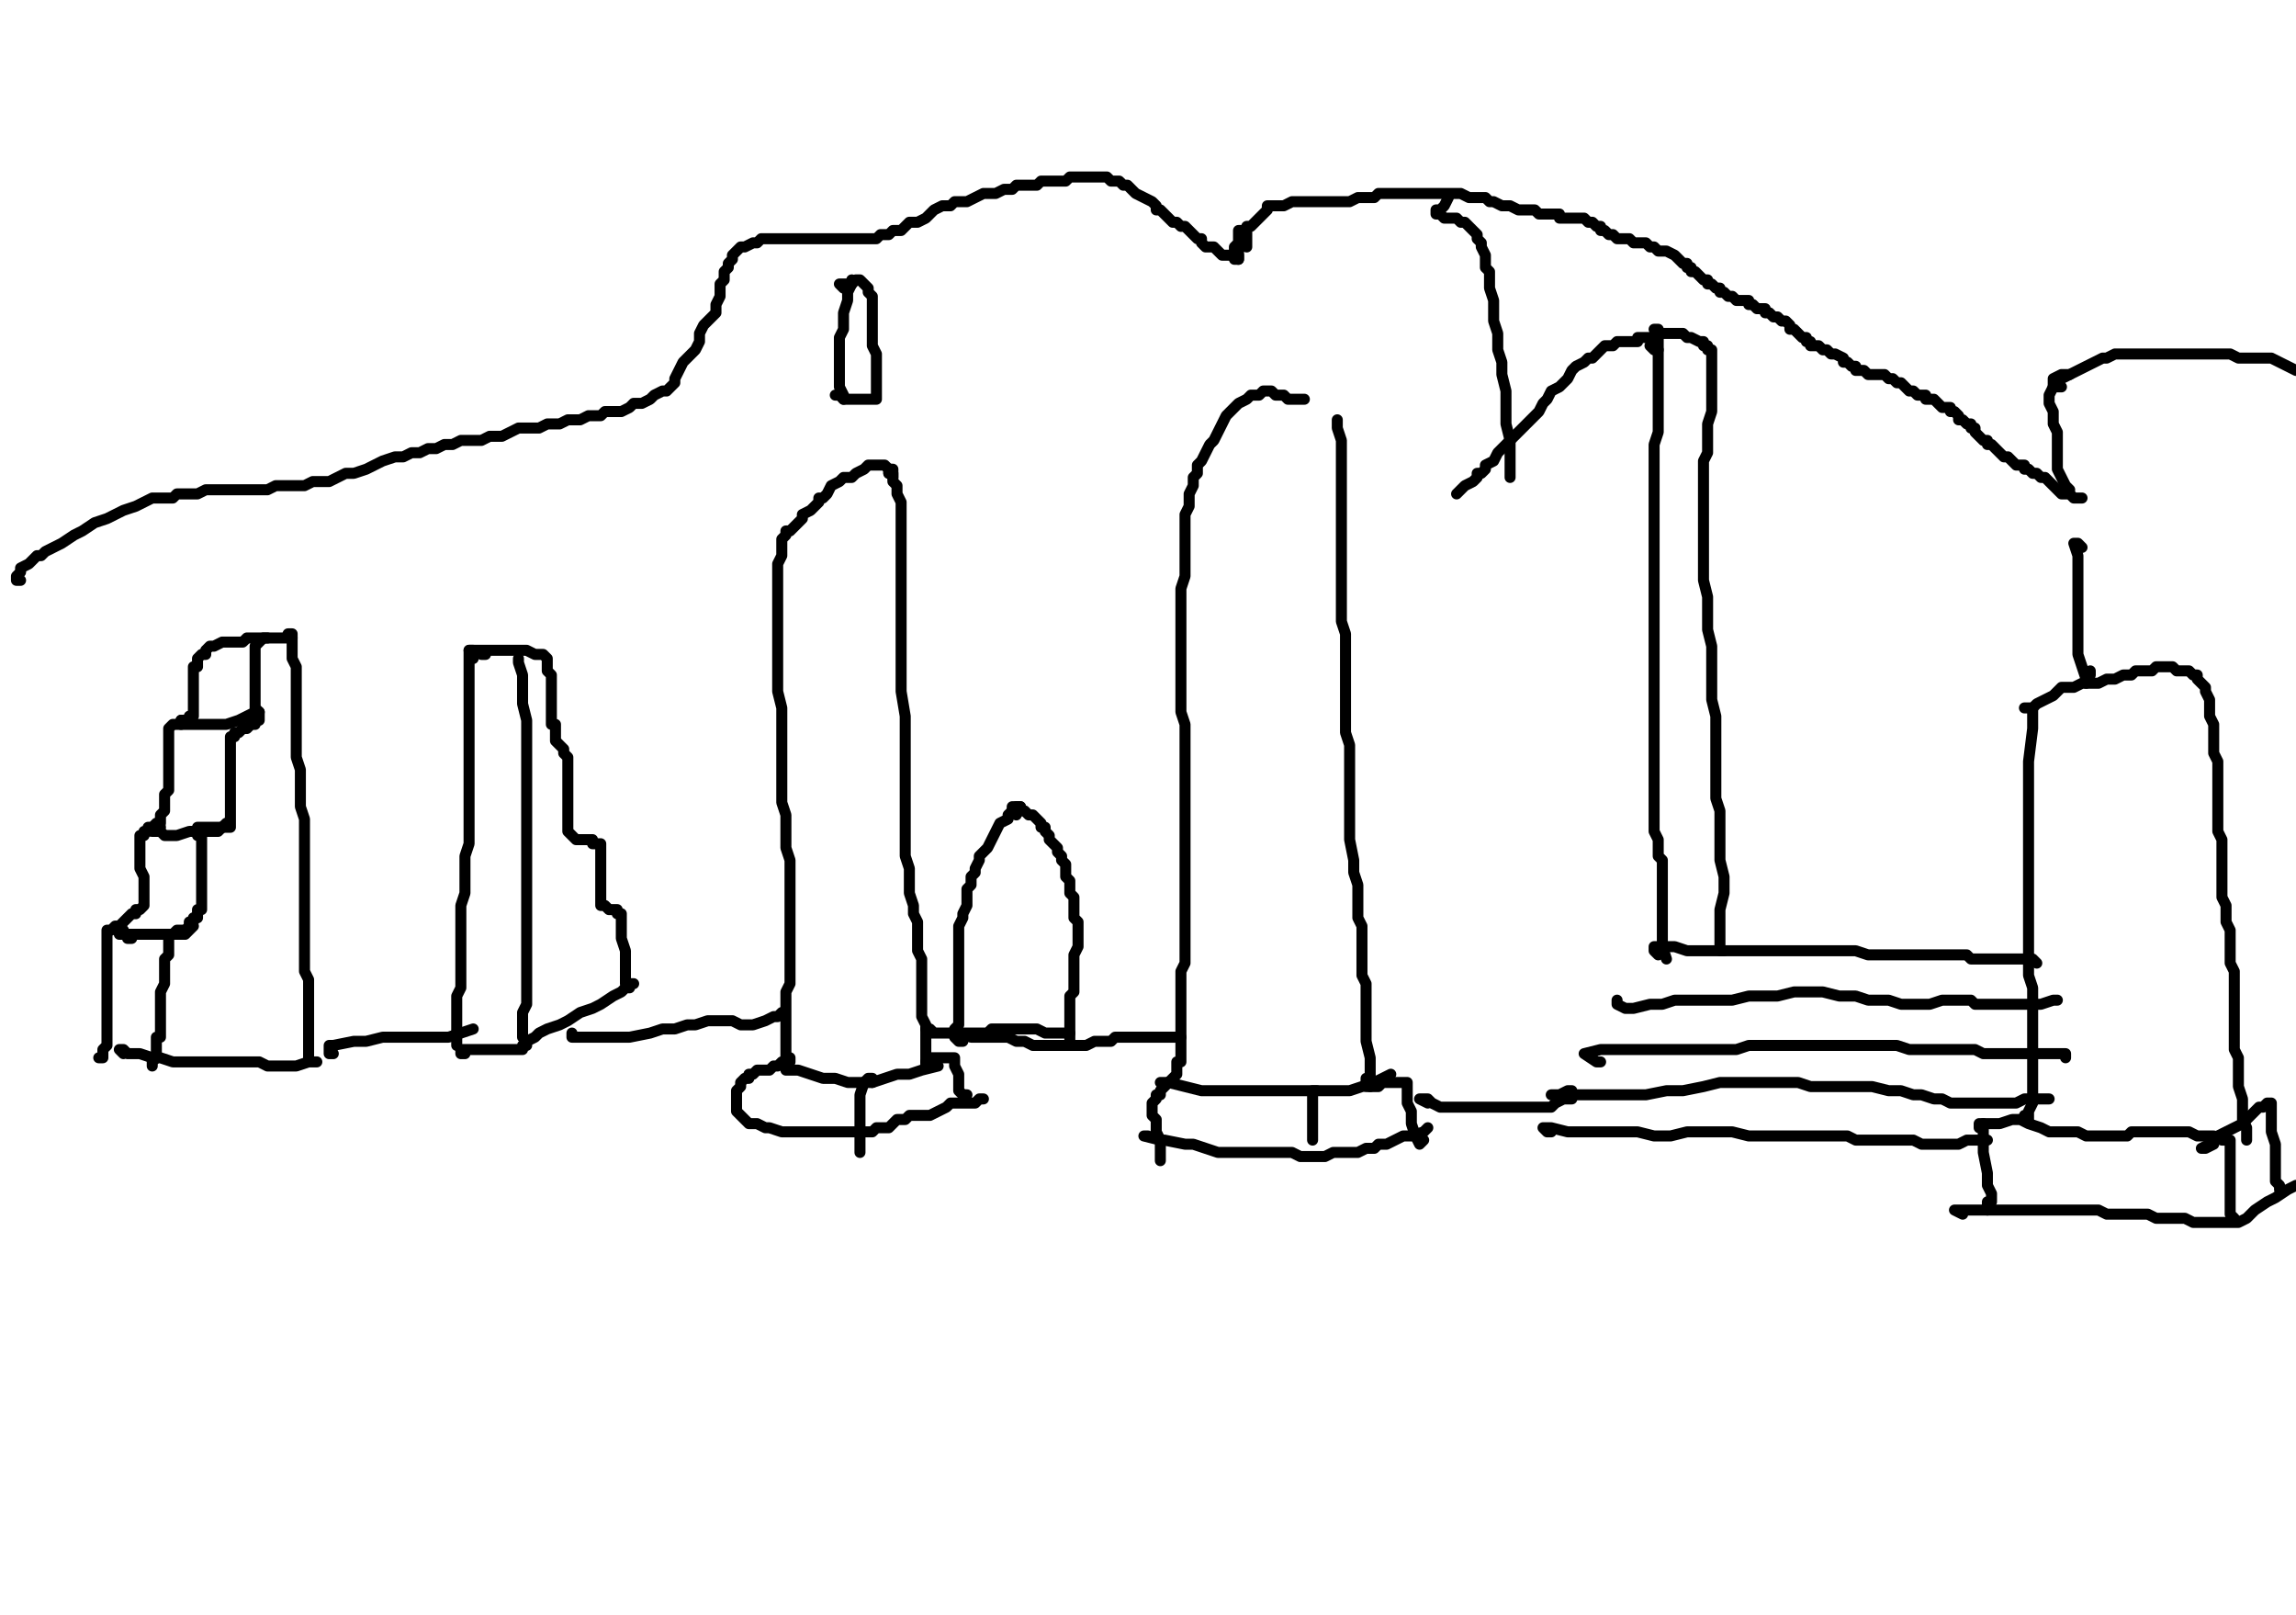 <?xml version="1.0" encoding="utf-8" ?>
<svg baseProfile="full" height="2488" version="1.1" width="3539" xmlns="http://www.w3.org/2000/svg" xmlns:ev="http://www.w3.org/2001/xml-events" xmlns:xlink="http://www.w3.org/1999/xlink"><defs /><path d="M3133.09,1097.22L3133.09,1090.87L3133.09,1097.22L3133.09,1122.59L3126.75,1173.32L3126.75,1217.72L3126.75,1243.09L3126.75,1262.12L3126.75,1281.14L3126.75,1300.17L3126.75,1319.2L3126.75,1338.22L3126.75,1357.25L3126.75,1369.94L3126.75,1388.96L3126.75,1401.65L3126.75,1420.67L3126.75,1433.36L3126.75,1446.04L3126.75,1458.73L3126.75,1477.75L3126.75,1490.44L3126.75,1503.12L3133.09,1522.15L3133.09,1541.18L3133.09,1553.86L3133.09,1572.89L3133.09,1585.57L3133.09,1598.26L3133.09,1610.94L3133.09,1623.63L3133.09,1636.31L3133.09,1655.34L3133.09,1668.02L3133.09,1680.71L3133.09,1699.73L3126.75,1712.42L3126.75,1725.1L3120.41,1725.1L3120.41,1718.76" fill="none" stroke="#000000" style="-webkit-tap-highlight-color: rgba(0, 0, 0, 0); stroke-linecap: round; stroke-linejoin: round; stroke-width: 17;" /><path d="M3056.99,1737.79L3056.99,1731.45L3056.99,1744.13L3056.99,1775.84L3063.33,1807.55L3063.33,1826.58L3069.67,1839.27L3069.67,1851.95L3063.33,1858.29L3063.33,1864.63L3063.33,1851.95" fill="none" stroke="#000000" style="-webkit-tap-highlight-color: rgba(0, 0, 0, 0); stroke-linecap: round; stroke-linejoin: round; stroke-width: 17;" /><path d="M3050.64,1737.79L3050.64,1731.45L3056.99,1731.45L3069.67,1731.45L3082.35,1731.45L3101.38,1725.1L3114.07,1725.1L3126.75,1731.45L3145.78,1737.79L3158.46,1744.13L3171.15,1744.13L3190.17,1744.13L3202.86,1744.13L3215.54,1750.47L3228.23,1750.47L3247.25,1750.47L3259.94,1750.47L3278.97,1750.47L3285.31,1744.13L3297.99,1744.13L3310.68,1744.13L3317.02,1744.13L3329.7,1744.13L3342.39,1744.13L3355.07,1744.13L3361.42,1744.13L3374.1,1744.13L3386.78,1750.47L3393.13,1750.47L3405.81,1750.47L3412.15,1750.47L3424.84,1756.82L3431.18,1756.82L3437.52,1756.82L3437.52,1763.16L3437.52,1769.5L3437.52,1782.18L3437.52,1794.87L3437.52,1813.9L3437.52,1832.92L3437.52,1845.61L3437.52,1858.29L3437.52,1870.98L3443.87,1877.32" fill="none" stroke="#000000" style="-webkit-tap-highlight-color: rgba(0, 0, 0, 0); stroke-linecap: round; stroke-linejoin: round; stroke-width: 17;" /><path d="M3412.15,1763.16L3399.47,1769.5L3393.13,1769.5L3405.81,1763.16L3418.5,1750.47L3431.18,1744.13L3443.87,1737.79L3456.55,1731.45L3469.23,1718.76L3475.58,1712.42L3481.92,1706.08L3488.26,1706.08L3494.6,1699.73L3500.95,1699.73L3500.95,1706.08L3500.95,1712.42L3500.95,1718.76L3500.95,1731.45L3500.95,1744.13L3507.29,1763.16L3507.29,1782.18L3507.29,1807.55L3507.29,1820.24L3513.63,1826.58L3513.63,1832.92" fill="none" stroke="#000000" style="-webkit-tap-highlight-color: rgba(0, 0, 0, 0); stroke-linecap: round; stroke-linejoin: round; stroke-width: 17;" /><path d="M3025.27,1870.98L3012.59,1864.63L3018.93,1864.63L3031.62,1864.63L3044.3,1864.63L3063.33,1864.63L3082.35,1864.63L3107.72,1864.63L3133.09,1864.63L3158.46,1864.63L3177.49,1864.63L3202.86,1864.63L3215.54,1864.63L3234.57,1864.63L3247.25,1870.98L3253.6,1870.98L3266.28,1870.98L3278.97,1870.98L3291.65,1870.98L3304.34,1870.98L3310.68,1870.98L3323.36,1877.32L3329.7,1877.32L3342.39,1877.32L3348.73,1877.32L3361.42,1877.32L3367.76,1877.32L3380.44,1883.66L3386.78,1883.66L3399.47,1883.66L3405.81,1883.66L3412.15,1883.66L3424.84,1883.66L3431.18,1883.66L3437.52,1883.66L3443.87,1883.66L3450.21,1883.66L3462.89,1877.32L3475.58,1864.63L3494.6,1851.95L3507.29,1845.61L3526.32,1832.92L3539,1826.58" fill="none" stroke="#000000" style="-webkit-tap-highlight-color: rgba(0, 0, 0, 0); stroke-linecap: round; stroke-linejoin: round; stroke-width: 17;" /><path d="M2061.25,646.91L2061.25,659.6L2067.59,678.63L2067.59,691.31L2067.59,710.34L2067.59,729.36L2067.59,748.39L2067.59,767.42L2067.59,786.44L2067.59,805.47L2067.59,824.5L2067.59,837.18L2067.59,849.87L2067.59,856.21L2067.59,868.89L2067.59,887.92L2067.59,906.95L2067.59,925.97L2067.59,938.66L2067.59,957.69L2073.93,976.71L2073.93,995.74L2073.93,1014.77L2073.93,1027.45L2073.93,1046.48L2073.93,1065.51L2073.93,1084.53L2073.93,1109.9L2073.93,1128.93L2080.27,1147.96L2080.27,1166.98L2080.27,1186.01L2080.27,1205.04L2080.27,1217.72L2080.27,1236.75L2080.27,1249.43L2080.27,1274.8L2080.27,1293.83L2086.61,1325.54L2086.61,1344.57L2092.96,1363.59L2092.96,1382.62L2092.96,1395.3L2092.96,1414.33L2099.3,1427.02L2099.3,1446.04L2099.3,1458.73L2099.3,1471.41L2099.3,1484.1L2099.3,1503.12L2105.64,1515.81L2105.64,1522.15L2105.64,1534.84L2105.64,1547.52L2105.64,1560.2L2105.64,1572.89L2105.64,1585.57L2105.64,1604.6L2111.98,1629.97L2111.98,1655.34L2111.98,1674.37L2111.98,1649" fill="none" stroke="#000000" style="-webkit-tap-highlight-color: rgba(0, 0, 0, 0); stroke-linecap: round; stroke-linejoin: round; stroke-width: 17;" /><path d="M2010.51,615.2L2004.16,615.2L1997.82,615.2L1991.48,615.2L1985.14,615.2L1978.8,608.86L1966.11,608.86L1959.77,602.52L1947.08,602.52L1940.74,608.86L1928.06,608.86L1921.72,615.2L1909.03,621.54L1902.69,627.89L1896.35,634.23L1890,640.57L1883.66,653.26L1877.32,665.94L1870.98,678.63L1864.63,684.97L1858.29,697.65L1851.95,710.34L1845.61,716.68L1845.61,729.36L1839.27,735.71L1839.27,748.39L1832.92,761.08L1832.92,767.42L1832.92,780.1L1826.58,792.79L1826.58,805.47L1826.58,818.16L1826.58,830.84L1826.58,849.87L1826.58,862.55L1826.58,875.24L1826.58,887.92L1820.24,906.95L1820.24,919.63L1820.24,938.66L1820.24,951.34L1820.24,970.37L1820.24,989.4L1820.24,1014.77L1820.24,1027.45L1820.24,1046.48L1820.24,1065.51L1820.24,1078.19L1820.24,1097.22L1826.58,1116.24L1826.58,1141.61L1826.58,1160.64L1826.58,1179.67L1826.58,1192.35L1826.58,1211.38L1826.58,1255.77L1826.58,1274.8L1826.58,1293.83L1826.58,1312.85L1826.58,1325.54L1826.58,1344.57L1826.58,1357.25L1826.58,1376.28L1826.58,1388.96L1826.58,1407.99L1826.58,1427.02L1826.58,1439.7L1826.58,1446.04L1826.58,1458.73L1826.58,1471.41L1826.58,1484.1L1820.24,1496.78L1820.24,1509.47L1820.24,1522.15L1820.24,1534.84L1820.24,1547.52L1820.24,1560.2L1820.24,1572.89L1820.24,1579.23L1820.24,1585.57L1820.24,1591.92L1820.24,1604.6L1820.24,1610.94L1820.24,1617.28L1820.24,1623.63L1820.24,1629.97L1820.24,1636.31L1813.9,1636.31L1813.9,1642.65L1813.9,1649L1813.9,1655.34L1807.55,1661.68L1801.21,1668.02L1794.87,1674.37L1788.53,1680.71L1788.53,1687.05L1782.18,1687.05L1782.18,1693.39L1775.84,1699.73L1775.84,1706.08L1775.84,1712.42L1775.84,1718.76L1782.18,1725.1L1782.18,1731.45L1782.18,1744.13L1788.53,1756.82L1788.53,1769.5L1788.53,1775.84L1788.53,1788.53L1788.53,1782.18L1788.53,1769.5" fill="none" stroke="#000000" style="-webkit-tap-highlight-color: rgba(0, 0, 0, 0); stroke-linecap: round; stroke-linejoin: round; stroke-width: 17;" /><path d="M2029.53,1680.71L2023.19,1680.71L2023.19,1693.39L2023.19,1706.08L2023.19,1725.1L2023.19,1744.13L2023.19,1756.82L2023.19,1750.47" fill="none" stroke="#000000" style="-webkit-tap-highlight-color: rgba(0, 0, 0, 0); stroke-linecap: round; stroke-linejoin: round; stroke-width: 17;" /><path d="M2105.64,1661.68L2105.64,1668.02L2105.64,1674.37L2111.98,1674.37L2124.67,1674.37L2131.01,1668.02L2143.7,1668.02L2150.04,1668.02L2156.38,1668.02L2162.72,1668.02L2169.06,1668.02L2169.06,1674.37L2169.06,1687.05L2169.06,1699.73L2175.41,1712.42L2175.41,1731.45L2181.75,1750.47L2188.09,1763.16L2194.43,1756.82" fill="none" stroke="#000000" style="-webkit-tap-highlight-color: rgba(0, 0, 0, 0); stroke-linecap: round; stroke-linejoin: round; stroke-width: 17;" /><path d="M1769.5,1750.47L1763.16,1750.47L1788.53,1756.82L1794.87,1756.82L1826.58,1763.16L1839.27,1763.16L1858.29,1769.5L1877.32,1775.84L1896.35,1775.84L1915.37,1775.84L1928.06,1775.84L1940.74,1775.84L1953.43,1775.84L1966.11,1775.84L1978.8,1775.84L1991.48,1775.84L2004.16,1782.18L2010.51,1782.18L2023.19,1782.18L2035.88,1782.18L2042.22,1782.18L2054.9,1775.84L2061.25,1775.84L2073.93,1775.84L2080.27,1775.84L2092.96,1775.84L2105.64,1769.5L2118.33,1769.5L2124.67,1763.16L2137.35,1763.16L2150.04,1756.82L2162.72,1750.47L2175.41,1750.47L2194.43,1744.13L2200.78,1737.79" fill="none" stroke="#000000" style="-webkit-tap-highlight-color: rgba(0, 0, 0, 0); stroke-linecap: round; stroke-linejoin: round; stroke-width: 17;" /><path d="M1794.87,1668.02L1788.53,1668.02L1801.21,1668.02L1851.95,1680.71L1877.32,1680.71L1896.35,1680.71L1915.37,1680.71L1928.06,1680.71L1947.08,1680.71L1959.77,1680.71L1972.45,1680.71L1985.14,1680.71L1997.82,1680.71L2010.51,1680.71L2023.19,1680.71L2035.88,1680.71L2054.9,1680.71L2067.59,1680.71L2080.27,1680.71L2099.3,1674.37L2118.33,1668.02L2143.7,1655.34" fill="none" stroke="#000000" style="-webkit-tap-highlight-color: rgba(0, 0, 0, 0); stroke-linecap: round; stroke-linejoin: round; stroke-width: 17;" /><path d="M3120.41,1090.87L3126.75,1090.87L3133.09,1090.87L3139.44,1084.53L3152.12,1078.19L3164.8,1071.85L3177.49,1059.16L3190.17,1059.16L3196.52,1059.16L3209.2,1052.82L3221.89,1052.82L3234.57,1052.82L3247.25,1046.48L3259.94,1046.48L3272.62,1040.14L3285.31,1040.14L3291.65,1033.79L3297.99,1033.79L3310.68,1033.79L3317.02,1033.79L3323.36,1027.45L3329.7,1027.45L3336.05,1027.45L3342.39,1027.45L3348.73,1027.45L3355.07,1033.79L3361.42,1033.79L3374.1,1033.79L3380.44,1040.14L3386.78,1040.14L3386.78,1046.48L3393.13,1052.82L3399.47,1059.16L3399.47,1065.51L3405.81,1078.19L3405.81,1084.53L3405.81,1090.87L3405.81,1103.56L3412.15,1116.24L3412.15,1122.59L3412.15,1135.27L3412.15,1147.96L3412.15,1160.64L3418.5,1173.32L3418.5,1186.01L3418.5,1198.69L3418.5,1217.72L3418.5,1230.41L3418.5,1249.43L3418.5,1268.46L3418.5,1281.14L3424.84,1293.83L3424.84,1312.85L3424.84,1325.54L3424.84,1344.57L3424.84,1363.59L3424.84,1382.62L3431.18,1395.3L3431.18,1407.99L3431.18,1420.67L3437.52,1433.36L3437.52,1446.04L3437.52,1458.73L3437.52,1471.41L3437.52,1484.1L3443.87,1496.78L3443.87,1515.81L3443.87,1534.84L3443.87,1553.86L3443.87,1566.55L3443.87,1585.57L3443.87,1598.26L3443.87,1617.28L3450.21,1629.97L3450.21,1642.65L3450.21,1661.68L3450.21,1674.37L3456.55,1693.39L3456.55,1712.42L3456.55,1725.1L3462.89,1737.79L3462.89,1750.47L3462.89,1756.82" fill="none" stroke="#000000" style="-webkit-tap-highlight-color: rgba(0, 0, 0, 0); stroke-linecap: round; stroke-linejoin: round; stroke-width: 17;" /><path d="M1376.28,735.71L1376.28,729.36L1369.94,729.36L1369.94,723.02L1363.59,716.68L1357.25,716.68L1344.57,716.68L1338.22,716.68L1331.88,723.02L1319.2,729.36L1312.85,735.71L1300.17,735.71L1293.83,742.05L1281.14,748.39L1274.8,761.08L1268.46,767.42L1262.12,767.42L1262.12,773.76L1255.77,780.1L1249.43,786.44L1236.75,792.79L1236.75,799.13L1230.41,805.47L1224.06,811.81L1217.72,818.16L1211.38,818.16L1211.38,824.5L1205.04,830.84L1205.04,843.53L1205.04,849.87L1205.04,856.21L1198.69,868.89L1198.69,881.58L1198.69,887.92L1198.69,900.61L1198.69,913.29L1198.69,932.32L1198.69,945L1198.69,957.69L1198.69,970.37L1198.69,989.4L1198.69,1008.42L1198.69,1027.45L1198.69,1046.48L1198.69,1065.51L1205.04,1090.87L1205.04,1109.9L1205.04,1122.59L1205.04,1141.61L1205.04,1160.64L1205.04,1179.67L1205.04,1198.69L1205.04,1217.72L1205.04,1236.75L1211.38,1255.77L1211.38,1274.8L1211.38,1287.49L1211.38,1306.51L1217.72,1325.54L1217.72,1338.22L1217.72,1357.25L1217.72,1369.94L1217.72,1382.62L1217.72,1395.3L1217.72,1407.99L1217.72,1427.02L1217.72,1439.7L1217.72,1452.39L1217.72,1465.07L1217.72,1477.75L1217.72,1490.44L1217.72,1503.12L1217.72,1515.81L1211.38,1528.49L1211.38,1541.18L1211.38,1553.86L1211.38,1566.55L1211.38,1585.57L1211.38,1598.26L1211.38,1617.28L1211.38,1629.97L1211.38,1636.31L1211.38,1629.97" fill="none" stroke="#000000" style="-webkit-tap-highlight-color: rgba(0, 0, 0, 0); stroke-linecap: round; stroke-linejoin: round; stroke-width: 17;" /><path d="M1376.28,729.36L1369.94,729.36L1369.94,723.02L1376.28,723.02L1376.28,729.36L1376.28,735.71L1376.28,742.05L1382.62,748.39L1382.62,761.08L1388.96,773.76L1388.96,786.44L1388.96,799.13L1388.96,805.47L1388.96,818.16L1388.96,837.18L1388.96,849.87L1388.96,868.89L1388.96,881.58L1388.96,894.26L1388.96,913.29L1388.96,932.32L1388.96,951.34L1388.96,964.03L1388.96,976.71L1388.96,995.74L1388.96,1014.77L1388.96,1033.79L1388.96,1052.82L1388.96,1065.51L1395.3,1103.56L1395.3,1128.93L1395.3,1147.96L1395.3,1166.98L1395.3,1186.01L1395.3,1205.04L1395.3,1224.06L1395.3,1236.75L1395.3,1255.77L1395.3,1274.8L1395.3,1300.17L1395.3,1319.2L1401.65,1338.22L1401.65,1357.25L1401.65,1376.28L1407.99,1395.3L1407.99,1407.99L1414.33,1420.67L1414.33,1439.7L1414.33,1452.39L1414.33,1465.07L1420.67,1477.75L1420.67,1484.1L1420.67,1496.78L1420.67,1509.47L1420.67,1522.15L1420.67,1528.49L1420.67,1541.18L1420.67,1547.52L1420.67,1560.2L1420.67,1566.55L1427.02,1579.23L1427.02,1585.57L1427.02,1598.26L1427.02,1610.94L1427.02,1623.63L1427.02,1636.31L1427.02,1642.65" fill="none" stroke="#000000" style="-webkit-tap-highlight-color: rgba(0, 0, 0, 0); stroke-linecap: round; stroke-linejoin: round; stroke-width: 17;" /><path d="M1211.38,1642.65L1211.38,1636.31L1211.38,1629.97L1217.72,1629.97L1217.72,1636.31L1211.38,1636.31L1205.04,1636.31L1198.69,1642.65L1192.35,1642.65L1186.01,1649L1173.32,1649L1166.98,1649L1160.64,1655.34L1154.3,1655.34L1154.3,1661.68L1147.96,1661.68L1141.61,1668.02L1141.61,1674.37L1135.27,1680.71L1135.27,1687.05L1135.27,1693.39L1135.27,1699.73L1135.27,1706.08L1135.27,1712.42L1141.61,1718.76L1147.96,1725.1L1154.3,1731.45L1160.64,1731.45L1166.98,1731.45L1179.67,1737.79L1186.01,1737.79L1205.04,1744.13L1217.72,1744.13L1230.41,1744.13L1243.09,1744.13L1255.77,1744.13L1268.46,1744.13L1281.14,1744.13L1293.83,1744.13L1300.17,1744.13L1312.85,1744.13L1319.2,1744.13L1325.54,1744.13L1331.88,1744.13L1338.22,1744.13L1344.57,1744.13L1350.91,1737.79L1357.25,1737.79L1369.94,1737.79L1376.28,1731.45L1382.62,1725.1L1395.3,1725.1L1401.65,1718.76L1414.33,1718.76L1427.02,1718.76L1433.36,1718.76L1446.04,1712.42L1458.73,1706.08L1465.07,1699.73L1477.75,1699.73L1484.1,1699.73L1490.44,1699.73L1503.12,1699.73L1509.47,1693.39L1515.81,1693.39" fill="none" stroke="#000000" style="-webkit-tap-highlight-color: rgba(0, 0, 0, 0); stroke-linecap: round; stroke-linejoin: round; stroke-width: 17;" /><path d="M1439.7,1636.31L1427.02,1636.31L1433.36,1629.97L1452.39,1629.97L1465.07,1629.97L1471.41,1629.97L1471.41,1636.31L1471.41,1642.65L1477.75,1655.34L1477.75,1668.02L1477.75,1680.71L1484.1,1687.05L1490.44,1687.05" fill="none" stroke="#000000" style="-webkit-tap-highlight-color: rgba(0, 0, 0, 0); stroke-linecap: round; stroke-linejoin: round; stroke-width: 17;" /><path d="M1224.06,1649L1217.72,1649L1211.38,1649L1217.72,1649L1230.41,1649L1249.43,1655.34L1268.46,1661.68L1287.49,1661.68L1306.51,1668.02L1325.54,1668.02L1344.57,1668.02L1363.59,1661.68L1382.62,1655.34L1401.65,1655.34L1420.67,1649L1446.04,1642.65" fill="none" stroke="#000000" style="-webkit-tap-highlight-color: rgba(0, 0, 0, 0); stroke-linecap: round; stroke-linejoin: round; stroke-width: 17;" /><path d="M1344.57,1668.02L1344.57,1661.68L1338.22,1661.68L1331.88,1668.02L1325.54,1687.05L1325.54,1706.08L1325.54,1731.45L1325.54,1750.47L1325.54,1769.5L1325.54,1775.84" fill="none" stroke="#000000" style="-webkit-tap-highlight-color: rgba(0, 0, 0, 0); stroke-linecap: round; stroke-linejoin: round; stroke-width: 17;" /><path d="M729.36,1014.77L729.36,1008.42L729.36,1002.08L723.02,1002.08L723.02,1008.42L723.02,1014.77L723.02,1027.45L723.02,1046.48L723.02,1059.16L723.02,1078.19L723.02,1097.22L723.02,1116.24L723.02,1135.27L723.02,1154.3L723.02,1173.32L723.02,1186.01L723.02,1205.04L723.02,1217.72L723.02,1236.75L723.02,1249.43L723.02,1268.46L723.02,1281.14L723.02,1300.17L716.68,1319.2L716.68,1331.88L716.68,1350.91L716.68,1376.28L710.34,1395.3L710.34,1433.36L710.34,1446.04L710.34,1465.07L710.34,1477.75L710.34,1490.44L710.34,1503.12L710.34,1522.15L703.99,1534.84L703.99,1547.52L703.99,1566.55L703.99,1585.57L703.99,1598.26L703.99,1604.6L703.99,1610.94L703.99,1604.6" fill="none" stroke="#000000" style="-webkit-tap-highlight-color: rgba(0, 0, 0, 0); stroke-linecap: round; stroke-linejoin: round; stroke-width: 17;" /><path d="M748.39,1008.42L742.05,1008.42L735.71,1002.08L729.36,1002.08L723.02,1002.08L729.36,1002.08L735.71,1002.08L742.05,1002.08L754.73,1002.08L767.42,1002.08L773.76,1002.08L786.44,1002.08L799.13,1002.08L811.81,1002.08L824.5,1008.42L830.84,1008.42L837.18,1008.42L843.53,1014.77L843.53,1021.11L843.53,1027.45L843.53,1033.79L849.87,1040.14L849.87,1046.48L849.87,1052.82L849.87,1059.16L849.87,1071.85L849.87,1084.53L849.87,1097.22L849.87,1103.56L849.87,1116.24L856.21,1116.24L856.21,1122.59L856.21,1128.93L856.21,1135.27L856.21,1141.61L862.55,1147.96L868.89,1154.3L868.89,1160.64L875.24,1166.98L875.24,1173.32L875.24,1179.67L875.24,1186.01L875.24,1192.35L875.24,1198.69L875.24,1211.38L875.24,1217.72L875.24,1230.41L875.24,1236.75L875.24,1243.09L875.24,1255.77L875.24,1262.12L875.24,1268.46L875.24,1274.8L875.24,1281.14L881.58,1287.49L887.92,1293.83L894.26,1293.83L900.61,1293.83L906.95,1293.83L913.29,1293.83L913.29,1300.17L919.63,1300.17L925.97,1300.17L925.97,1306.51L925.97,1312.85L925.97,1319.2L925.97,1325.54L925.97,1331.88L925.97,1344.57L925.97,1350.91L925.97,1357.25L925.97,1369.94L925.97,1376.28L925.97,1382.62L925.97,1388.96L925.97,1395.3L932.32,1395.3L938.66,1401.65L945,1401.65L951.34,1401.65L951.34,1407.99L957.69,1407.99L957.69,1414.33L957.69,1420.67L957.69,1427.02L957.69,1439.7L957.69,1446.04L964.03,1465.07L964.03,1477.75L964.03,1496.78L964.03,1503.12L964.03,1509.47L964.03,1515.81" fill="none" stroke="#000000" style="-webkit-tap-highlight-color: rgba(0, 0, 0, 0); stroke-linecap: round; stroke-linejoin: round; stroke-width: 17;" /><path d="M799.13,1014.77L799.13,1021.11L805.47,1040.14L805.47,1059.16L805.47,1084.53L811.81,1109.9L811.81,1135.27L811.81,1141.61L811.81,1166.98L811.81,1192.35L811.81,1224.06L811.81,1249.43L811.81,1268.46L811.81,1293.83L811.81,1312.85L811.81,1338.22L811.81,1363.59L811.81,1382.62L811.81,1401.65L811.81,1420.67L811.81,1439.7L811.81,1458.73L811.81,1471.41L811.81,1484.1L811.81,1496.78L811.81,1515.81L811.81,1534.84L811.81,1547.52L805.47,1560.2L805.47,1566.55L805.47,1579.23L805.47,1591.92L805.47,1598.26" fill="none" stroke="#000000" style="-webkit-tap-highlight-color: rgba(0, 0, 0, 0); stroke-linecap: round; stroke-linejoin: round; stroke-width: 17;" /><path d="M716.68,1623.63L710.34,1623.63L710.34,1617.28L716.68,1617.28L729.36,1617.28L742.05,1617.28L754.73,1617.28L767.42,1617.28L780.1,1617.28L786.44,1617.28L792.79,1617.28L799.13,1617.28L805.47,1617.28L805.47,1610.94L811.81,1610.94L811.81,1604.6L824.5,1598.26L830.84,1591.92L843.53,1585.57L862.55,1579.23L875.24,1572.89L894.26,1560.2L913.29,1553.86L925.97,1547.52L945,1534.84L957.69,1528.49L964.03,1522.15L970.37,1522.15L970.37,1515.81L976.71,1515.81" fill="none" stroke="#000000" style="-webkit-tap-highlight-color: rgba(0, 0, 0, 0); stroke-linecap: round; stroke-linejoin: round; stroke-width: 17;" /><path d="M450.3,976.71L443.96,976.71L450.3,976.71L450.3,983.06L450.3,995.74L450.3,1014.77L456.65,1027.45L456.65,1046.48L456.65,1059.16L456.65,1078.19L456.65,1097.22L456.65,1116.24L456.65,1128.93L456.65,1147.96L456.65,1166.98L462.99,1186.01L462.99,1205.04L462.99,1224.06L462.99,1243.09L469.33,1262.12L469.33,1281.14L469.33,1300.17L469.33,1319.2L469.33,1331.88L469.33,1350.91L469.33,1363.59L469.33,1382.62L469.33,1401.65L469.33,1414.33L469.33,1427.02L469.33,1439.7L469.33,1452.39L469.33,1465.07L469.33,1477.75L469.33,1484.1L469.33,1496.78L475.67,1509.47L475.67,1528.49L475.67,1541.18L475.67,1566.55L475.67,1591.92L475.67,1610.94L475.67,1623.63L475.67,1629.97" fill="none" stroke="#000000" style="-webkit-tap-highlight-color: rgba(0, 0, 0, 0); stroke-linecap: round; stroke-linejoin: round; stroke-width: 17;" /><path d="M450.3,983.06L443.96,983.06L437.62,983.06L431.28,983.06L424.93,983.06L418.59,983.06L412.25,983.06L405.91,983.06L399.56,989.4L393.22,995.74L393.22,1002.08L393.22,1008.42L393.22,1014.77L393.22,1021.11L393.22,1027.45L393.22,1033.79L393.22,1046.48L393.22,1052.82L393.22,1065.51L393.22,1071.85L393.22,1084.53L393.22,1090.87L399.56,1097.22L399.56,1103.56L399.56,1109.9L393.22,1109.9L393.22,1116.24L386.88,1116.24L380.54,1122.59L374.2,1122.59L367.85,1128.93L361.51,1128.93L361.51,1135.27L355.17,1135.27L355.17,1141.61L355.17,1147.96L355.17,1154.3L355.17,1160.64L355.17,1166.98L355.17,1173.32L355.17,1179.67L355.17,1186.01L355.17,1192.35L355.17,1205.04L355.17,1211.38L355.17,1224.06L355.17,1236.75L355.17,1243.09L355.17,1249.43L355.17,1262.12L355.17,1268.46L355.17,1274.8L348.83,1274.8L342.48,1274.8L336.14,1274.8L329.8,1274.8L323.46,1274.8L317.11,1274.8L310.77,1274.8L304.43,1274.8L304.43,1281.14L304.43,1287.49L310.77,1287.49L310.77,1293.83L310.77,1306.51L310.77,1312.85L310.77,1325.54L310.77,1331.88L310.77,1344.57L310.77,1357.25L310.77,1369.94L310.77,1376.28L310.77,1388.96L310.77,1395.3L310.77,1401.65L304.43,1401.65L304.43,1407.99L304.43,1414.33L298.09,1414.33L298.09,1420.67L291.75,1420.67L291.75,1427.02L285.4,1433.36L279.06,1433.36L272.72,1433.36L266.38,1439.7L260.03,1439.7L260.03,1446.04L260.03,1452.39L260.03,1458.73L260.03,1465.07L260.03,1471.41L253.69,1477.75L253.69,1484.1L253.69,1490.44L253.69,1503.12L253.69,1515.81L247.35,1528.49L247.35,1534.84L247.35,1547.52L247.35,1560.2L247.35,1566.55L247.35,1579.23L247.35,1585.57L247.35,1591.92L247.35,1598.26L241.01,1598.26L241.01,1604.6L241.01,1610.94L241.01,1617.28L241.01,1623.63L241.01,1629.97L234.66,1636.31L234.66,1642.65" fill="none" stroke="#000000" style="-webkit-tap-highlight-color: rgba(0, 0, 0, 0); stroke-linecap: round; stroke-linejoin: round; stroke-width: 17;" /><path d="M412.25,983.06L405.91,983.06L399.56,983.06L393.22,983.06L386.88,983.06L380.54,983.06L374.2,989.4L367.85,989.4L361.51,989.4L355.17,989.4L348.83,989.4L342.48,989.4L329.8,995.74L323.46,995.74L317.11,1002.08L317.11,1008.42L310.77,1008.42L304.43,1014.77L304.43,1021.11L304.43,1027.45L298.09,1027.45L298.09,1033.79L298.09,1040.14L298.09,1046.48L298.09,1052.82L298.09,1059.16L298.09,1065.51L298.09,1071.85L298.09,1078.19L298.09,1084.53L298.09,1090.87L298.09,1097.22L298.09,1103.56L291.75,1103.56L291.75,1109.9L285.4,1109.9L279.06,1109.9L279.06,1116.24L272.72,1116.24L266.38,1116.24L260.03,1122.59L260.03,1128.93L260.03,1135.27L260.03,1141.61L260.03,1154.3L260.03,1160.64L260.03,1173.32L260.03,1179.67L260.03,1186.01L260.03,1198.69L260.03,1205.04L260.03,1211.38L260.03,1217.72L253.69,1224.06L253.69,1230.41L253.69,1236.75L253.69,1243.09L253.69,1249.43L247.35,1255.77L247.35,1262.12L247.35,1268.46L241.01,1268.46L234.66,1274.8L228.32,1274.8L228.32,1281.14L221.98,1281.14L221.98,1287.49L215.64,1287.49L215.64,1293.83L215.64,1300.17L215.64,1306.51L215.64,1312.85L215.64,1325.54L215.64,1338.22L221.98,1350.91L221.98,1363.59L221.98,1376.28L221.98,1382.62L221.98,1388.96L221.98,1395.3L215.64,1401.65L209.3,1401.65L209.3,1407.99L202.95,1407.99L196.61,1414.33L190.27,1420.67L183.93,1427.02L177.58,1427.02L171.24,1433.36L164.9,1433.36L164.9,1439.7L164.9,1446.04L164.9,1452.39L164.9,1458.73L164.9,1471.41L164.9,1477.75L164.9,1490.44L164.9,1496.78L164.9,1509.47L164.9,1522.15L164.9,1541.18L164.9,1553.86L164.9,1572.89L164.9,1585.57L164.9,1598.26L164.9,1610.94L158.56,1617.28L158.56,1623.63L158.56,1629.97L152.22,1629.97" fill="none" stroke="#000000" style="-webkit-tap-highlight-color: rgba(0, 0, 0, 0); stroke-linecap: round; stroke-linejoin: round; stroke-width: 17;" /><path d="M202.95,1446.04L196.61,1446.04L196.61,1439.7L190.27,1439.7L190.27,1433.36L183.93,1433.36L183.93,1439.7L196.61,1439.7L209.3,1439.7L228.32,1439.7L253.69,1439.7L266.38,1439.7L285.4,1439.7L291.75,1433.36L298.09,1427.02" fill="none" stroke="#000000" style="-webkit-tap-highlight-color: rgba(0, 0, 0, 0); stroke-linecap: round; stroke-linejoin: round; stroke-width: 17;" /><path d="M247.35,1274.8L241.01,1274.8L234.66,1274.8L234.66,1281.14L241.01,1281.14L247.35,1281.14L253.69,1287.49L272.72,1287.49L291.75,1281.14L310.77,1281.14L323.46,1281.14L336.14,1281.14L348.83,1268.46" fill="none" stroke="#000000" style="-webkit-tap-highlight-color: rgba(0, 0, 0, 0); stroke-linecap: round; stroke-linejoin: round; stroke-width: 17;" /><path d="M291.75,1109.9L285.4,1109.9L279.06,1109.9L279.06,1116.24L285.4,1116.24L317.11,1116.24L329.8,1116.24L348.83,1116.24L367.85,1109.9L380.54,1103.56L393.22,1097.22L399.56,1097.22" fill="none" stroke="#000000" style="-webkit-tap-highlight-color: rgba(0, 0, 0, 0); stroke-linecap: round; stroke-linejoin: round; stroke-width: 17;" /><path d="M190.27,1623.63L183.93,1617.28L190.27,1617.28L196.61,1623.63L215.64,1623.63L234.66,1629.97L247.35,1629.97L266.38,1636.31L279.06,1636.31L298.09,1636.31L310.77,1636.31L323.46,1636.31L329.8,1636.31L342.48,1636.31L348.83,1636.31L361.51,1636.31L380.54,1636.31L399.56,1636.31L412.25,1642.65L418.59,1642.65L443.96,1642.65L456.65,1642.65L475.67,1636.31L488.36,1636.31" fill="none" stroke="#000000" style="-webkit-tap-highlight-color: rgba(0, 0, 0, 0); stroke-linecap: round; stroke-linejoin: round; stroke-width: 17;" /><path d="M513.73,1623.63L507.38,1623.63L507.38,1617.28L507.38,1610.94L513.73,1610.94L545.44,1604.6L564.46,1604.6L589.83,1598.26L615.2,1598.26L627.89,1598.26L646.91,1598.26L659.6,1598.26L678.63,1598.26L691.31,1598.26L710.34,1591.92L729.36,1585.57" fill="none" stroke="#000000" style="-webkit-tap-highlight-color: rgba(0, 0, 0, 0); stroke-linecap: round; stroke-linejoin: round; stroke-width: 17;" /><path d="M881.58,1591.92L881.58,1598.26L906.95,1598.26L951.34,1598.26L970.37,1598.26L1002.08,1591.92L1021.11,1585.57L1040.14,1585.57L1059.16,1579.23L1071.85,1579.23L1090.87,1572.89L1109.9,1572.89L1128.93,1572.89L1141.61,1579.23L1160.64,1579.23L1179.67,1572.89L1192.35,1566.55L1198.69,1566.55L1205.04,1560.2" fill="none" stroke="#000000" style="-webkit-tap-highlight-color: rgba(0, 0, 0, 0); stroke-linecap: round; stroke-linejoin: round; stroke-width: 17;" /><path d="M1572.89,1249.43L1572.89,1243.09L1566.55,1243.09L1566.55,1249.43L1560.2,1249.43L1553.86,1255.77L1553.86,1262.12L1541.18,1268.46L1534.84,1281.14L1528.49,1293.83L1522.15,1306.51L1515.81,1312.85L1509.47,1319.2L1509.47,1325.54L1503.12,1338.22L1503.12,1344.57L1496.78,1350.91L1496.78,1363.59L1490.44,1369.94L1490.44,1382.62L1490.44,1388.96L1490.44,1395.3L1484.1,1407.99L1484.1,1414.33L1477.75,1427.02L1477.75,1439.7L1477.75,1452.39L1477.75,1465.07L1477.75,1471.41L1477.75,1484.1L1477.75,1496.78L1477.75,1509.47L1477.75,1522.15L1477.75,1534.84L1477.75,1541.18L1477.75,1553.86L1477.75,1560.2L1477.75,1572.89L1477.75,1579.23L1471.41,1585.57L1477.75,1579.23" fill="none" stroke="#000000" style="-webkit-tap-highlight-color: rgba(0, 0, 0, 0); stroke-linecap: round; stroke-linejoin: round; stroke-width: 17;" /><path d="M1566.55,1255.77L1560.2,1249.43L1560.2,1243.09L1566.55,1243.09L1572.89,1243.09L1572.89,1249.43L1579.23,1249.43L1585.57,1255.77L1591.92,1255.77L1598.26,1262.12L1604.6,1268.46L1604.6,1274.8L1610.94,1274.8L1610.94,1281.14L1617.28,1287.49L1617.28,1293.83L1623.63,1300.17L1629.97,1306.51L1629.97,1312.85L1636.31,1319.2L1636.31,1325.54L1642.65,1331.88L1642.65,1338.22L1642.65,1350.91L1649,1357.25L1649,1363.59L1649,1376.28L1655.34,1382.62L1655.34,1395.3L1655.34,1401.65L1655.34,1414.33L1661.68,1420.67L1661.68,1433.36L1661.68,1439.7L1661.68,1452.39L1661.68,1458.73L1655.34,1471.41L1655.34,1484.1L1655.34,1490.44L1655.34,1503.12L1655.34,1515.81L1655.34,1528.49L1649,1534.84L1649,1547.52L1649,1560.2L1649,1572.89L1649,1585.57L1649,1591.92L1649,1598.26L1649,1604.6" fill="none" stroke="#000000" style="-webkit-tap-highlight-color: rgba(0, 0, 0, 0); stroke-linecap: round; stroke-linejoin: round; stroke-width: 17;" /><path d="M1484.1,1604.6L1477.75,1604.6L1471.41,1598.26L1477.75,1598.26L1484.1,1591.92L1490.44,1591.92L1496.78,1591.92L1509.47,1591.92L1515.81,1591.92L1522.15,1591.92L1528.49,1585.57L1534.84,1585.57L1541.18,1585.57L1547.52,1585.57L1553.86,1585.57L1560.2,1585.57L1566.55,1585.57L1572.89,1585.57L1579.23,1585.57L1598.26,1585.57L1610.94,1591.92L1629.97,1591.92L1649,1591.92" fill="none" stroke="#000000" style="-webkit-tap-highlight-color: rgba(0, 0, 0, 0); stroke-linecap: round; stroke-linejoin: round; stroke-width: 17;" /><path d="M1439.7,1591.92L1433.36,1591.92L1433.36,1585.57L1427.02,1585.57L1433.36,1585.57L1439.7,1591.92L1446.04,1591.92L1452.39,1591.92L1465.07,1591.92L1477.75,1591.92L1496.78,1598.26L1515.81,1598.26L1534.84,1598.26L1553.86,1598.26L1566.55,1604.6L1579.23,1604.6L1591.92,1610.94L1610.94,1610.94L1623.63,1610.94L1636.31,1610.94L1642.65,1610.94L1655.34,1610.94L1674.37,1610.94L1687.05,1604.6L1699.73,1604.6L1712.42,1604.6L1718.76,1598.26L1731.45,1598.26L1744.13,1598.26L1756.82,1598.26L1769.5,1598.26L1788.53,1598.26L1801.21,1598.26L1807.55,1598.26L1820.24,1598.26" fill="none" stroke="#000000" style="-webkit-tap-highlight-color: rgba(0, 0, 0, 0); stroke-linecap: round; stroke-linejoin: round; stroke-width: 17;" /><path d="M2200.78,1699.73L2188.09,1693.39L2194.43,1693.39L2200.78,1693.39L2207.12,1699.73L2219.8,1706.08L2238.83,1706.08L2257.86,1706.08L2276.88,1706.08L2295.91,1706.08L2314.94,1706.08L2327.62,1706.08L2340.31,1706.08L2359.33,1706.08L2372.02,1706.08L2391.04,1706.08L2397.39,1699.73L2410.07,1693.39L2416.41,1693.39L2422.76,1693.39" fill="none" stroke="#000000" style="-webkit-tap-highlight-color: rgba(0, 0, 0, 0); stroke-linecap: round; stroke-linejoin: round; stroke-width: 17;" /><path d="M2391.04,1744.13L2384.7,1744.13L2378.36,1737.79L2391.04,1737.79L2416.41,1744.13L2435.44,1744.13L2467.15,1744.13L2492.52,1744.13L2524.23,1744.13L2549.6,1750.47L2574.97,1750.47L2600.34,1744.13L2625.71,1744.13L2644.74,1744.13L2670.11,1744.13L2695.47,1750.47L2720.84,1750.47L2746.21,1750.47L2771.58,1750.47L2790.61,1750.47L2815.98,1750.47L2828.66,1750.47L2847.69,1750.47L2860.37,1756.82L2879.4,1756.82L2898.43,1756.82L2917.46,1756.82L2936.48,1756.82L2949.17,1756.82L2961.85,1763.16L2968.19,1763.16L2980.88,1763.16L2993.56,1763.16L3006.25,1763.16L3018.93,1763.16L3031.62,1756.82L3044.3,1756.82L3056.99,1756.82L3063.33,1756.82" fill="none" stroke="#000000" style="-webkit-tap-highlight-color: rgba(0, 0, 0, 0); stroke-linecap: round; stroke-linejoin: round; stroke-width: 17;" /><path d="M2422.76,1680.71L2416.41,1680.71L2403.73,1687.05L2391.04,1687.05L2397.39,1687.05L2403.73,1687.05L2429.1,1687.05L2454.47,1687.05L2486.18,1687.05L2511.55,1687.05L2536.92,1687.05L2568.63,1680.71L2594,1680.71L2625.71,1674.37L2651.08,1668.02L2670.11,1668.02L2695.47,1668.02L2720.84,1668.02L2746.21,1668.02L2771.58,1668.02L2790.61,1674.37L2809.64,1674.37L2835.01,1674.37L2860.37,1674.37L2885.74,1674.37L2911.11,1680.71L2930.14,1680.71L2949.17,1687.05L2961.85,1687.05L2980.88,1693.39L2993.56,1693.39L3006.25,1699.73L3018.93,1699.73L3031.62,1699.73L3044.3,1699.73L3056.99,1699.73L3076.01,1699.73L3088.7,1699.73L3107.72,1699.73L3120.41,1693.39L3133.09,1693.39L3145.78,1693.39L3158.46,1693.39" fill="none" stroke="#000000" style="-webkit-tap-highlight-color: rgba(0, 0, 0, 0); stroke-linecap: round; stroke-linejoin: round; stroke-width: 17;" /><path d="M2467.15,1636.31L2460.81,1636.31L2441.78,1623.63L2467.15,1617.28L2486.18,1617.28L2498.86,1617.28L2517.89,1617.28L2543.26,1617.28L2568.63,1617.28L2587.66,1617.28L2606.68,1617.28L2619.37,1617.28L2638.39,1617.28L2657.42,1617.28L2676.45,1617.28L2695.47,1610.94L2720.84,1610.94L2733.53,1610.94L2746.21,1610.94L2765.24,1610.94L2784.27,1610.94L2803.29,1610.94L2822.32,1610.94L2841.35,1610.94L2854.03,1610.94L2873.06,1610.94L2885.74,1610.94L2904.77,1610.94L2923.8,1610.94L2942.82,1617.28L2961.85,1617.28L2980.88,1617.28L2999.91,1617.28L3012.59,1617.28L3025.27,1617.28L3044.3,1617.28L3056.99,1623.63L3076.01,1623.63L3088.7,1623.63L3107.72,1623.63L3120.41,1623.63L3139.44,1623.63L3152.12,1623.63L3171.15,1623.63L3183.83,1623.63L3183.83,1629.97" fill="none" stroke="#000000" style="-webkit-tap-highlight-color: rgba(0, 0, 0, 0); stroke-linecap: round; stroke-linejoin: round; stroke-width: 17;" /><path d="M2492.52,1547.52L2492.52,1541.18L2492.52,1547.52L2505.21,1553.86L2517.89,1553.86L2543.26,1547.52L2562.29,1547.52L2581.31,1541.18L2600.34,1541.18L2619.37,1541.18L2644.74,1541.18L2670.11,1541.18L2695.47,1534.84L2720.84,1534.84L2739.87,1534.84L2765.24,1528.49L2784.27,1528.49L2809.64,1528.49L2835.01,1534.84L2860.37,1534.84L2879.4,1541.18L2898.43,1541.18L2911.11,1541.18L2930.14,1547.52L2942.82,1547.52L2961.85,1547.52L2974.54,1547.52L2993.56,1541.18L3012.59,1541.18L3025.27,1541.18L3037.96,1541.18L3044.3,1547.52L3056.99,1547.52L3069.67,1547.52L3082.35,1547.52L3088.7,1547.52L3095.04,1547.52L3107.72,1547.52L3120.41,1547.52L3133.09,1547.52L3145.78,1547.52L3164.8,1541.18L3171.15,1541.18" fill="none" stroke="#000000" style="-webkit-tap-highlight-color: rgba(0, 0, 0, 0); stroke-linecap: round; stroke-linejoin: round; stroke-width: 17;" /><path d="M2555.94,1471.41L2549.6,1465.07L2549.6,1458.73L2555.94,1458.73L2568.63,1458.73L2581.31,1458.73L2600.34,1465.07L2625.71,1465.07L2651.08,1465.07L2676.45,1465.07L2695.47,1465.07L2720.84,1465.07L2739.87,1465.07L2758.9,1465.07L2784.27,1465.07L2803.29,1465.07L2822.32,1465.07L2841.35,1465.07L2860.37,1465.07L2879.4,1471.41L2898.43,1471.41L2917.46,1471.41L2930.14,1471.41L2942.82,1471.41L2955.51,1471.41L2974.54,1471.41L2987.22,1471.41L3006.25,1471.41L3018.93,1471.41L3031.62,1471.41L3037.96,1477.75L3050.64,1477.75L3063.33,1477.75L3069.67,1477.75L3076.01,1477.75L3088.7,1477.75L3095.04,1477.75L3101.38,1477.75L3114.07,1477.75L3120.41,1477.75L3133.09,1477.75L3139.44,1484.1" fill="none" stroke="#000000" style="-webkit-tap-highlight-color: rgba(0, 0, 0, 0); stroke-linecap: round; stroke-linejoin: round; stroke-width: 17;" /><path d="M3190.17,577.15L3177.49,583.49L3171.15,583.49L3171.15,589.83L3164.8,596.18L3158.46,608.86L3158.46,621.54L3164.8,634.23L3164.8,653.26L3171.15,665.94L3171.15,684.97L3171.15,703.99L3171.15,723.02L3177.49,735.71L3183.83,748.39L3190.17,754.73L3183.83,754.73" fill="none" stroke="#000000" style="-webkit-tap-highlight-color: rgba(0, 0, 0, 0); stroke-linecap: round; stroke-linejoin: round; stroke-width: 17;" /><path d="M3177.49,596.18L3171.15,596.18L3164.8,596.18L3164.8,583.49L3177.49,577.15L3190.17,577.15L3202.86,570.81L3215.54,564.46L3228.23,558.12L3240.91,551.78L3247.25,551.78L3259.94,545.44L3272.62,545.44L3285.31,545.44L3304.34,545.44L3323.36,545.44L3336.05,545.44L3348.73,545.44L3355.07,545.44L3367.76,545.44L3380.44,545.44L3393.13,545.44L3412.15,545.44L3418.5,545.44L3431.18,545.44L3437.52,545.44L3450.21,551.78L3462.89,551.78L3475.58,551.78L3494.6,551.78L3500.95,551.78L3513.63,558.12L3526.32,564.46L3539,570.81" fill="none" stroke="#000000" style="-webkit-tap-highlight-color: rgba(0, 0, 0, 0); stroke-linecap: round; stroke-linejoin: round; stroke-width: 17;" /><path d="M31.71,894.26L25.37,894.26L25.37,887.92L31.71,881.58L31.71,875.24L44.4,868.89L50.74,862.55L57.08,856.21L63.42,856.21L69.77,849.87L82.45,843.53L95.13,837.18L114.16,824.5L126.85,818.16L145.87,805.47L164.9,799.13L177.58,792.79L190.27,786.44L209.3,780.1L221.98,773.76L234.66,767.42L241.01,767.42L253.69,767.42L266.38,767.42L272.72,761.08L285.4,761.08L298.09,761.08L304.43,761.08L317.11,754.73L323.46,754.73L336.14,754.73L348.83,754.73L355.17,754.73L367.85,754.73L374.2,754.73L386.88,754.73L393.22,754.73L412.25,754.73L424.93,748.39L443.96,748.39L456.65,748.39L469.33,748.39L482.01,742.05L494.7,742.05L507.38,742.05L520.07,735.71L532.75,729.36L545.44,729.36L564.46,723.02L577.15,716.68L589.83,710.34L608.86,703.99L621.54,703.99L634.23,697.65L646.91,697.65L659.6,691.31L672.28,691.31L684.97,684.97L697.65,684.97L710.34,678.63L723.02,678.63L742.05,678.63L754.73,672.28L773.76,672.28L786.44,665.94L799.13,659.6L811.81,659.6L818.16,659.6L830.84,659.6L843.53,653.26L862.55,653.26L875.24,646.91L887.92,646.91L894.26,646.91L906.95,640.57L913.29,640.57L925.97,640.57L932.32,634.23L945,634.23L951.34,634.23L957.69,634.23L970.37,627.89L976.71,621.54L983.06,621.54L989.4,621.54L1002.08,615.2L1008.42,608.86L1021.11,602.52L1027.45,602.52L1033.79,596.18L1040.14,589.83L1040.14,583.49L1046.48,570.81L1052.82,558.12L1065.51,545.44L1071.85,539.09L1078.19,526.41L1078.19,513.73L1084.53,501.04L1097.22,488.36L1103.56,482.01L1103.56,469.33L1109.9,456.65L1109.9,443.96L1109.9,437.62L1116.24,431.28L1116.24,418.59L1122.59,412.25L1122.59,405.91L1128.93,399.56L1128.93,393.22L1135.27,386.88L1141.61,380.54L1147.96,380.54L1160.64,374.2L1166.98,374.2L1173.32,367.85L1179.67,367.85L1192.35,367.85L1198.69,367.85L1211.38,367.85L1217.72,367.85L1224.06,367.85L1230.41,367.85L1243.09,367.85L1249.43,367.85L1255.77,367.85L1262.12,367.85L1268.46,367.85L1274.8,367.85L1287.49,367.85L1293.83,367.85L1300.17,367.85L1312.85,367.85L1319.2,367.85L1325.54,367.85L1331.88,367.85L1344.57,367.85L1350.91,367.85L1357.25,361.51L1363.59,361.51L1369.94,361.51L1376.28,355.17L1388.96,355.17L1395.3,348.83L1401.65,342.48L1414.33,342.48L1427.02,336.14L1433.36,329.8L1439.7,323.46L1452.39,317.11L1465.07,317.11L1471.41,310.77L1477.75,310.77L1490.44,310.77L1503.12,304.43L1515.81,298.09L1522.15,298.09L1528.49,298.09L1534.84,298.09L1547.52,291.75L1553.86,291.75L1560.2,291.75L1566.55,285.4L1579.23,285.4L1585.57,285.4L1598.26,285.4L1604.6,279.06L1610.94,279.06L1617.28,279.06L1629.97,279.06L1636.31,279.06L1642.65,279.06L1649,272.72L1655.34,272.72L1661.68,272.72L1668.02,272.72L1674.37,272.72L1680.71,272.72L1687.05,272.72L1693.39,272.72L1699.73,272.72L1706.08,272.72L1712.42,279.06L1718.76,279.06L1725.1,279.06L1731.45,285.4L1737.79,285.4L1744.13,291.75L1750.47,298.09L1763.16,304.43L1775.84,310.77L1782.18,317.11L1782.18,323.46L1788.53,323.46L1794.87,329.8L1801.21,336.14L1807.55,342.48L1813.9,342.48L1820.24,348.83L1826.58,348.83L1832.92,355.17L1839.27,361.51L1845.61,367.85L1851.95,367.85L1851.95,374.2L1858.29,380.54L1870.98,380.54L1877.32,386.88L1883.66,393.22L1890,393.22L1902.69,393.22L1909.03,393.22L1909.03,399.56" fill="none" stroke="#000000" style="-webkit-tap-highlight-color: rgba(0, 0, 0, 0); stroke-linecap: round; stroke-linejoin: round; stroke-width: 17;" /><path d="M1921.72,380.54L1921.72,374.2L1921.72,367.85L1921.72,361.51L1915.37,361.51L1915.37,355.17L1909.03,355.17L1909.03,361.51L1909.03,367.85L1909.03,380.54L1909.03,399.56L1902.69,399.56L1902.69,393.22L1902.69,386.88L1902.69,380.54L1909.03,374.2L1909.03,367.85L1915.37,367.85L1915.37,361.51L1921.72,361.51L1921.72,355.17L1921.72,348.83L1928.06,348.83L1934.4,342.48L1940.74,336.14L1947.08,329.8L1953.43,323.46L1953.43,317.11L1959.77,317.11L1972.45,317.11L1978.8,317.11L1991.48,310.77L2004.16,310.77L2016.85,310.77L2023.19,310.77L2029.53,310.77L2042.22,310.77L2048.56,310.77L2061.25,310.77L2067.59,310.77L2080.27,310.77L2092.96,304.43L2105.64,304.43L2118.33,304.43L2124.67,298.09L2137.35,298.09L2143.7,298.09L2150.04,298.09L2162.72,298.09L2169.06,298.09L2175.41,298.09L2188.09,298.09L2194.43,298.09L2200.78,298.09L2207.12,298.09L2213.46,298.09L2219.8,298.09L2232.49,298.09L2238.83,298.09L2245.17,298.09L2251.51,298.09L2264.2,304.43L2270.54,304.43L2283.23,304.43L2289.57,304.43L2295.91,310.77L2302.25,310.77L2314.94,317.11L2321.28,317.11L2327.62,317.11L2340.31,323.46L2346.65,323.46L2352.99,323.46L2359.33,323.46L2365.68,323.46L2372.02,329.8L2378.36,329.8L2384.7,329.8L2391.04,329.8L2397.39,329.8L2403.73,329.8L2403.73,336.14L2410.07,336.14L2416.41,336.14L2422.76,336.14L2429.1,336.14L2435.44,336.14L2441.78,336.14L2448.13,342.48L2454.47,342.48L2460.81,348.83L2467.15,348.83L2467.15,355.17L2473.49,355.17L2479.84,361.51L2486.18,361.51L2492.52,367.85L2498.86,367.85L2505.21,367.85L2511.55,367.85L2517.89,374.2L2524.23,374.2L2530.58,374.2L2536.92,374.2L2543.26,380.54L2549.6,380.54L2555.94,386.88L2562.29,386.88L2568.63,386.88L2581.31,393.22L2587.66,399.56L2594,405.91L2600.34,405.91L2600.34,412.25L2606.68,412.25L2606.68,418.59L2613.03,418.59L2619.37,424.93L2625.71,431.28L2632.05,431.28L2632.05,437.62L2638.39,437.62L2644.74,443.96L2651.08,443.96L2651.08,450.3L2657.42,450.3L2663.76,456.65L2670.11,456.65L2676.45,462.99L2682.79,462.99L2689.13,462.99L2695.47,462.99L2695.47,469.33L2701.82,469.33L2708.16,475.67L2714.5,475.67L2720.84,475.67L2720.84,482.01L2727.19,482.01L2733.53,488.36L2739.87,488.36L2746.21,494.7L2752.56,494.7L2758.9,501.04L2758.9,507.38L2765.24,507.38L2771.58,513.73L2777.92,520.07L2784.27,520.07L2784.27,526.41L2790.61,526.41L2790.61,532.75L2796.95,532.75L2803.29,532.75L2809.64,539.09L2815.98,539.09L2822.32,545.44L2828.66,545.44L2841.35,551.78L2841.35,558.12L2847.69,558.12L2854.03,564.46L2860.37,564.46L2860.37,570.81L2866.72,570.81L2873.06,570.81L2879.4,577.15L2885.74,577.15L2892.09,577.15L2898.43,577.15L2904.77,577.15L2911.11,583.49L2917.46,583.49L2923.8,589.83L2930.14,589.83L2936.48,596.18L2942.82,602.52L2949.17,602.52L2955.51,608.86L2961.85,608.86L2968.19,608.86L2968.19,615.2L2974.54,615.2L2980.88,615.2L2987.22,621.54L2993.56,627.89L2999.91,627.89L3006.25,627.89L3006.25,634.23L3012.59,634.23L3018.93,640.57L3018.93,646.91L3025.27,646.91L3031.62,653.26L3037.96,653.26L3037.96,659.6L3044.3,659.6L3044.3,665.94L3050.64,672.28L3056.99,678.63L3063.33,678.63L3063.33,684.97L3069.67,684.97L3076.01,691.31L3082.35,697.65L3088.7,703.99L3095.04,703.99L3101.38,710.34L3107.72,716.68L3114.07,716.68L3120.41,716.68L3120.41,723.02L3126.75,723.02L3133.09,729.36L3139.44,729.36L3145.78,735.71L3152.12,735.71L3158.46,742.05L3164.8,748.39L3171.15,754.73L3177.49,761.08L3183.83,761.08L3190.17,761.08L3196.52,767.42L3202.86,767.42L3209.2,767.42" fill="none" stroke="#000000" style="-webkit-tap-highlight-color: rgba(0, 0, 0, 0); stroke-linecap: round; stroke-linejoin: round; stroke-width: 17;" /><path d="M2555.94,507.38L2549.6,507.38L2555.94,520.07L2555.94,532.75L2555.94,551.78L2555.94,570.81L2555.94,589.83L2555.94,608.86L2555.94,627.89L2555.94,646.91L2555.94,665.94L2549.6,684.97L2549.6,710.34L2549.6,729.36L2549.6,754.73L2549.6,773.76L2549.6,792.79L2549.6,818.16L2549.6,837.18L2549.6,856.21L2549.6,881.58L2549.6,900.61L2549.6,925.97L2549.6,951.34L2549.6,970.37L2549.6,989.4L2549.6,1014.77L2549.6,1033.79L2549.6,1052.82L2549.6,1071.85L2549.6,1097.22L2549.6,1116.24L2549.6,1135.27L2549.6,1154.3L2549.6,1173.32L2549.6,1192.35L2549.6,1211.38L2549.6,1224.06L2549.6,1249.43L2549.6,1262.12L2549.6,1281.14L2555.94,1293.83L2555.94,1306.51L2555.94,1319.2L2562.29,1325.54L2562.29,1338.22L2562.29,1350.91L2562.29,1363.59L2562.29,1376.28L2562.29,1395.3L2562.29,1407.99L2562.29,1420.67L2562.29,1439.7L2562.29,1458.73L2568.63,1477.75" fill="none" stroke="#000000" style="-webkit-tap-highlight-color: rgba(0, 0, 0, 0); stroke-linecap: round; stroke-linejoin: round; stroke-width: 17;" /><path d="M2549.6,539.09L2543.26,532.75L2549.6,520.07L2562.29,513.73L2568.63,513.73L2574.97,513.73L2581.31,513.73L2594,513.73L2600.34,520.07L2606.68,520.07L2619.37,526.41L2625.71,526.41L2625.71,532.75L2632.05,532.75L2632.05,539.09L2638.39,539.09L2638.39,545.44L2638.39,551.78L2638.39,558.12L2638.39,570.81L2638.39,583.49L2638.39,602.52L2638.39,621.54L2638.39,634.23L2632.05,653.26L2632.05,665.94L2632.05,678.63L2632.05,697.65L2625.71,710.34L2625.71,729.36L2625.71,748.39L2625.71,773.76L2625.71,792.79L2625.71,811.81L2625.71,837.18L2625.71,856.21L2625.71,875.24L2625.71,894.26L2632.05,919.63L2632.05,945L2632.05,970.37L2638.39,995.74L2638.39,1014.77L2638.39,1033.79L2638.39,1059.16L2638.39,1078.19L2644.74,1103.56L2644.74,1128.93L2644.74,1147.96L2644.74,1166.98L2644.74,1186.01L2644.74,1211.38L2644.74,1230.41L2651.08,1249.43L2651.08,1274.8L2651.08,1300.17L2651.08,1325.54L2657.42,1350.91L2657.42,1376.28L2651.08,1401.65L2651.08,1433.36L2651.08,1458.73L2651.08,1465.07L2657.42,1465.07" fill="none" stroke="#000000" style="-webkit-tap-highlight-color: rgba(0, 0, 0, 0); stroke-linecap: round; stroke-linejoin: round; stroke-width: 17;" /><path d="M2555.94,539.09L2549.6,532.75L2549.6,526.41L2549.6,520.07L2543.26,520.07L2536.92,520.07L2524.23,520.07L2524.23,526.41L2517.89,526.41L2511.55,526.41L2505.21,526.41L2498.86,526.41L2492.52,526.41L2486.18,532.75L2479.84,532.75L2473.49,532.75L2467.15,539.09L2460.81,545.44L2454.47,551.78L2448.13,551.78L2441.78,558.12L2429.1,564.46L2422.76,570.81L2416.41,583.49L2410.07,589.83L2403.73,596.18L2391.04,602.52L2384.7,615.2L2378.36,621.54L2372.02,634.23L2365.68,640.57L2359.33,646.91L2352.99,653.26L2346.65,659.6L2340.31,665.94L2333.96,672.28L2327.62,678.63L2321.28,684.97L2314.94,691.31L2308.59,697.65L2302.25,710.34L2289.57,716.68L2289.57,723.02L2283.23,729.36L2276.88,729.36L2276.88,735.71L2270.54,742.05L2257.86,748.39L2245.17,761.08" fill="none" stroke="#000000" style="-webkit-tap-highlight-color: rgba(0, 0, 0, 0); stroke-linecap: round; stroke-linejoin: round; stroke-width: 17;" /><path d="M2232.49,304.43L2226.15,317.11L2219.8,323.46L2213.46,323.46L2213.46,329.8L2219.8,329.8L2226.15,336.14L2232.49,336.14L2245.17,336.14L2251.51,342.48L2257.86,342.48L2264.2,348.83L2270.54,355.17L2276.88,361.51L2276.88,367.85L2283.23,374.2L2283.23,380.54L2289.57,393.22L2289.57,399.56L2289.57,412.25L2295.91,418.59L2295.91,431.28L2295.91,443.96L2302.25,462.99L2302.25,482.01L2302.25,494.7L2308.59,513.73L2308.59,539.09L2314.94,558.12L2314.94,577.15L2321.28,602.52L2321.28,627.89L2321.28,653.26L2327.62,678.63L2327.62,703.99L2327.62,723.02L2327.62,735.71" fill="none" stroke="#000000" style="-webkit-tap-highlight-color: rgba(0, 0, 0, 0); stroke-linecap: round; stroke-linejoin: round; stroke-width: 17;" /><path d="M1312.85,431.28L1312.85,437.62L1306.51,450.3L1306.51,462.99L1300.17,482.01L1300.17,507.38L1293.83,520.07L1293.83,539.09L1293.83,564.46L1293.83,583.49L1293.83,596.18L1300.17,608.86L1300.17,615.2" fill="none" stroke="#000000" style="-webkit-tap-highlight-color: rgba(0, 0, 0, 0); stroke-linecap: round; stroke-linejoin: round; stroke-width: 17;" /><path d="M1300.17,443.96L1293.83,437.62L1300.17,437.62L1312.85,437.62L1319.2,431.28L1325.54,431.28L1331.88,437.62L1338.22,443.96L1338.22,450.3L1344.57,456.65L1344.57,462.99L1344.57,475.67L1344.57,482.01L1344.57,494.7L1344.57,507.38L1344.57,520.07L1344.57,532.75L1350.91,545.44L1350.91,558.12L1350.91,570.81L1350.91,577.15L1350.91,589.83L1350.91,602.52L1350.91,608.86L1350.91,615.2L1344.57,615.2L1331.88,615.2L1319.2,615.2L1312.85,615.2L1300.17,615.2L1293.83,608.86L1287.49,608.86L1293.83,608.86" fill="none" stroke="#000000" style="-webkit-tap-highlight-color: rgba(0, 0, 0, 0); stroke-linecap: round; stroke-linejoin: round; stroke-width: 17;" /><path d="M3209.2,843.53L3202.86,837.18L3196.52,837.18L3202.86,856.21L3202.86,925.97L3202.86,970.37L3202.86,1008.42L3215.54,1046.48L3215.54,1052.82L3221.89,1040.14L3221.89,1033.79" fill="none" stroke="#000000" style="-webkit-tap-highlight-color: rgba(0, 0, 0, 0); stroke-linecap: round; stroke-linejoin: round; stroke-width: 17;" /></svg>